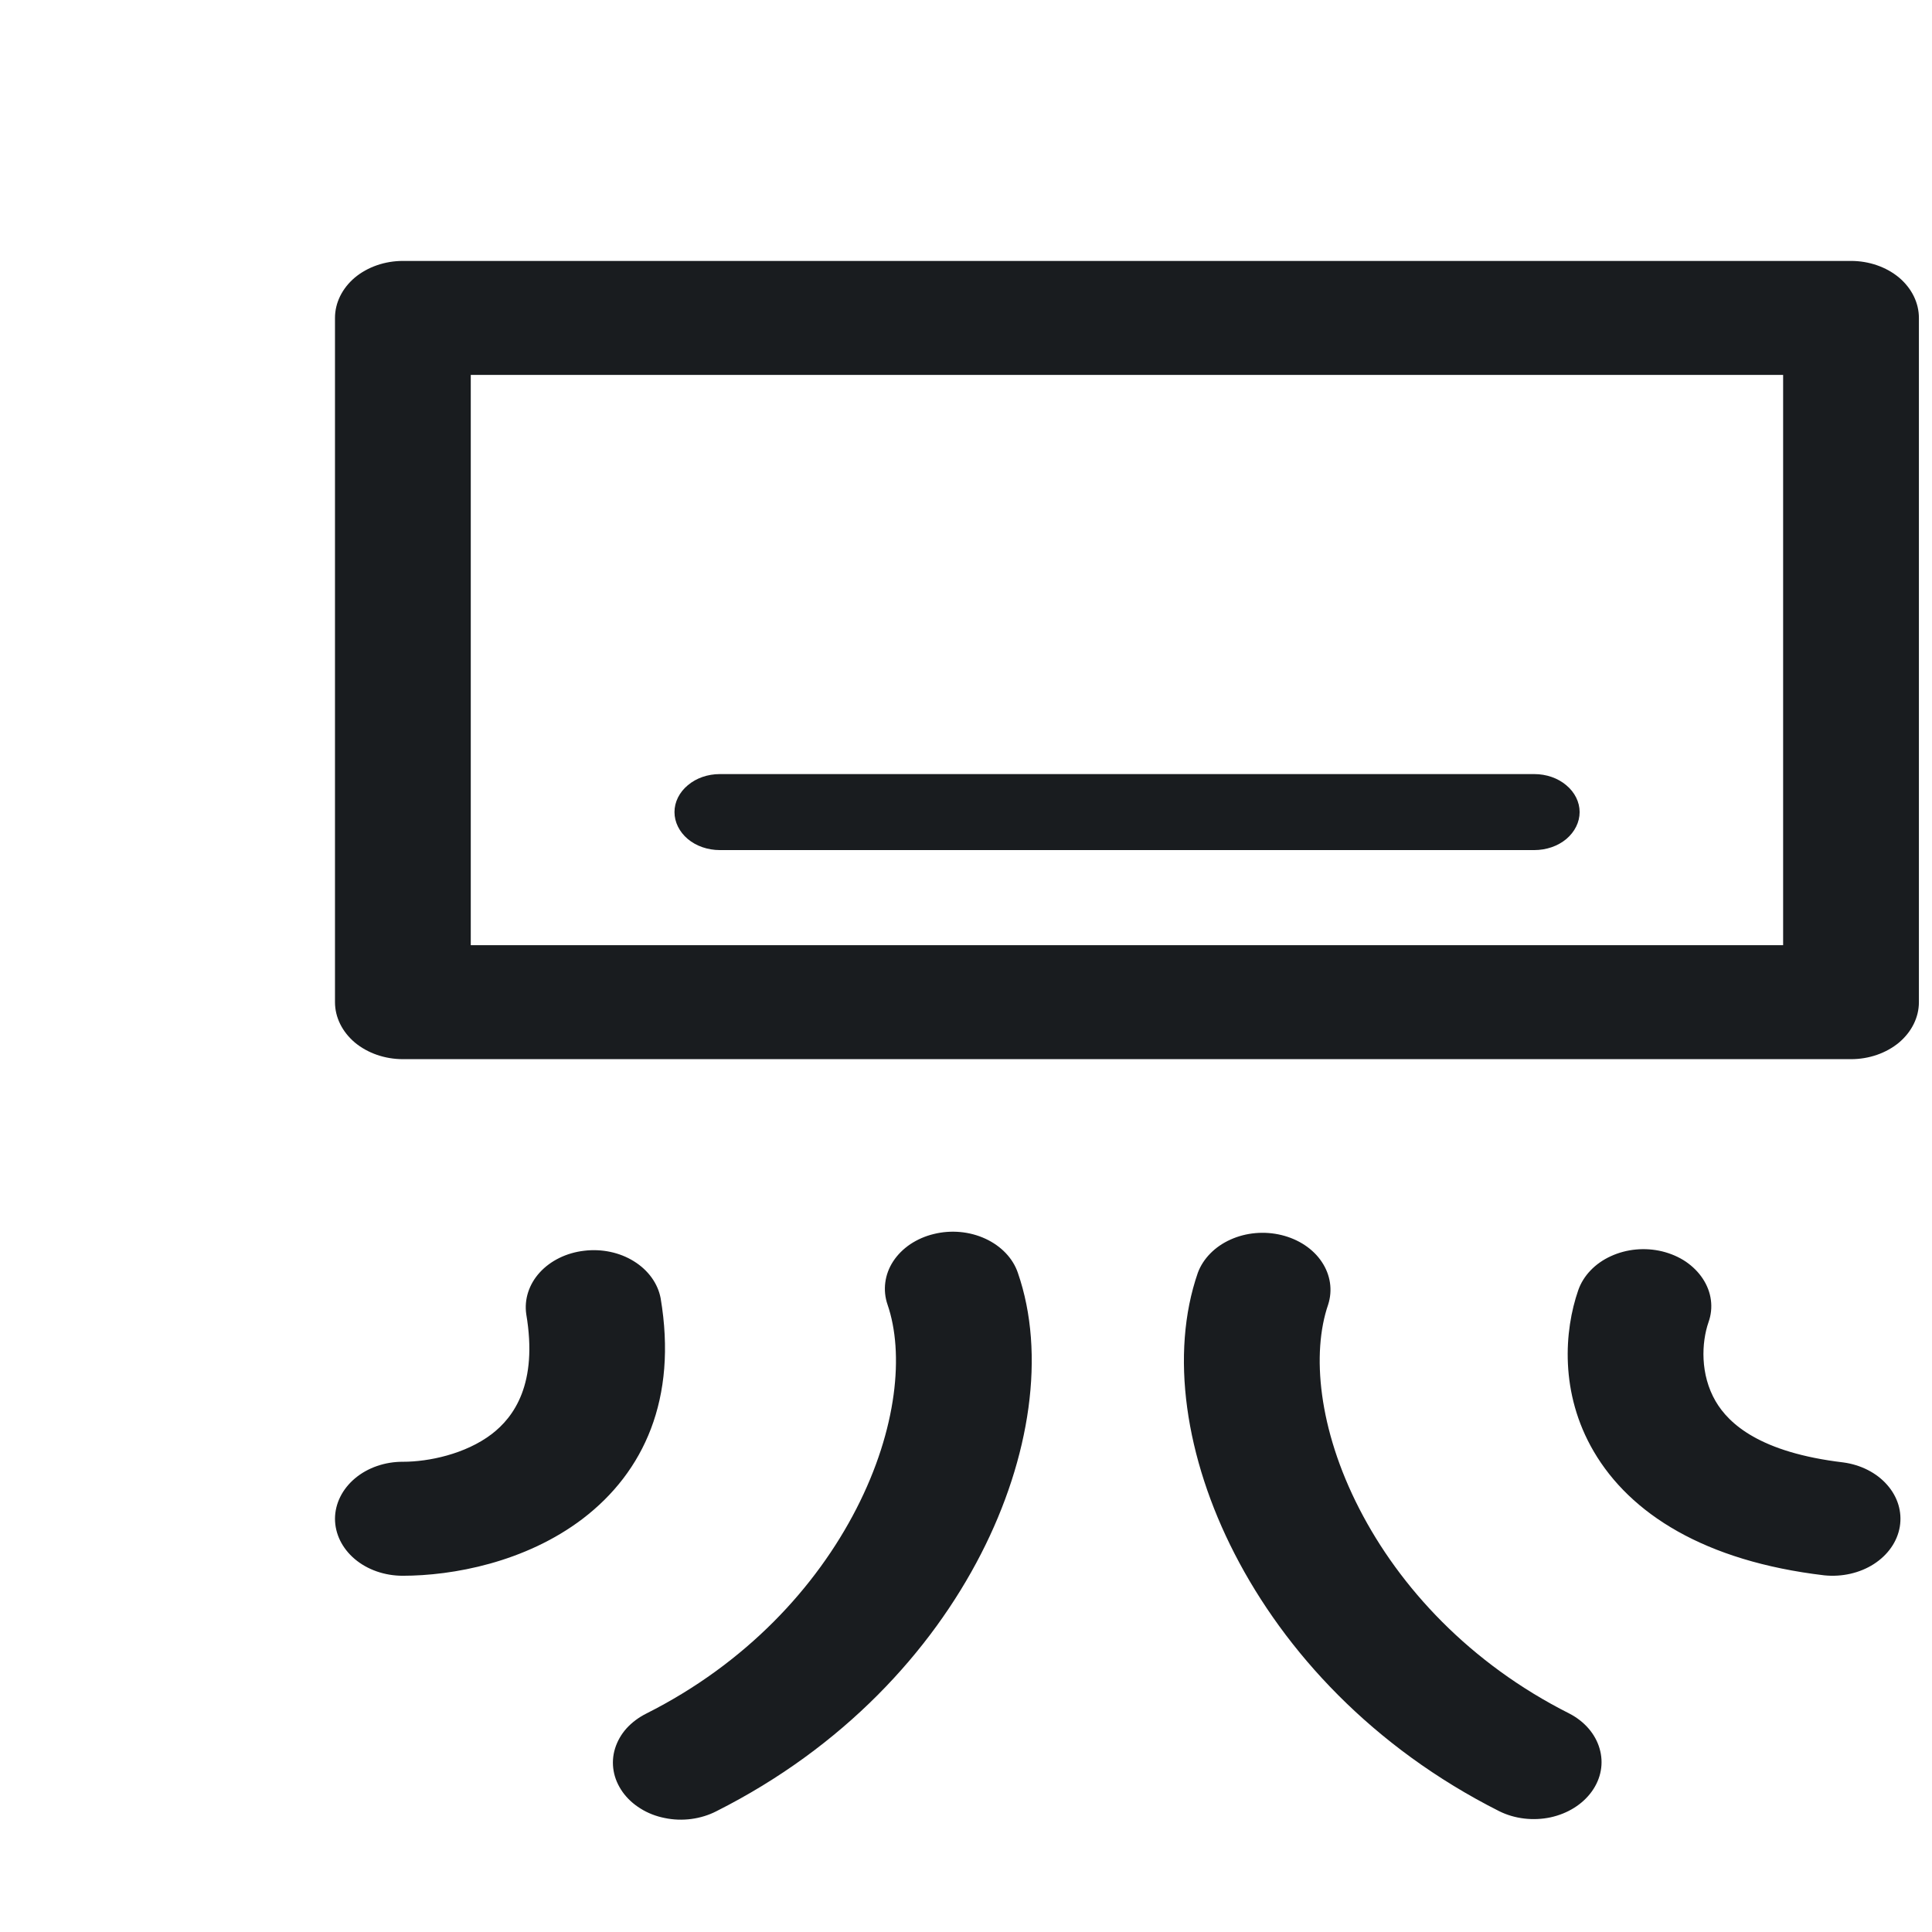 <svg width="18" height="18" viewBox="0 0 18 18" fill="none" xmlns="http://www.w3.org/2000/svg">
<path d="M6.706 7.212C6.594 7.212 6.487 7.249 6.408 7.316C6.329 7.382 6.284 7.472 6.284 7.566C6.284 7.66 6.329 7.75 6.408 7.817C6.487 7.883 6.594 7.92 6.706 7.92H14.295C14.407 7.92 14.514 7.883 14.593 7.817C14.672 7.75 14.717 7.66 14.717 7.566C14.717 7.472 14.672 7.382 14.593 7.316C14.514 7.249 14.407 7.212 14.295 7.212H6.706Z" fill="#191C1F"/>
<path fill-rule="evenodd" clip-rule="evenodd" d="M3.121 2.962C3.121 2.821 3.188 2.686 3.306 2.586C3.425 2.487 3.586 2.431 3.754 2.431H17.246C17.413 2.431 17.574 2.487 17.693 2.586C17.811 2.686 17.878 2.821 17.878 2.962V9.337C17.878 9.478 17.811 9.613 17.693 9.713C17.574 9.812 17.413 9.868 17.246 9.868H3.754C3.586 9.868 3.425 9.812 3.306 9.713C3.188 9.613 3.121 9.478 3.121 9.337V2.962ZM16.613 3.493H4.386V8.806H16.613V3.493Z" fill="#191C1F"/>
<path d="M15.487 11.659C15.567 11.679 15.642 11.711 15.707 11.755C15.771 11.799 15.825 11.853 15.865 11.914C15.905 11.975 15.931 12.042 15.94 12.112C15.949 12.181 15.942 12.251 15.918 12.318C15.852 12.509 15.839 12.806 15.984 13.055C16.108 13.267 16.4 13.533 17.173 13.625C17.337 13.647 17.484 13.722 17.582 13.834C17.681 13.946 17.723 14.086 17.7 14.224C17.677 14.362 17.59 14.487 17.458 14.572C17.327 14.656 17.161 14.694 16.996 14.677C15.881 14.545 15.188 14.103 14.848 13.522C14.53 12.978 14.574 12.396 14.704 12.021C14.751 11.886 14.86 11.771 15.007 11.704C15.154 11.636 15.326 11.62 15.487 11.659ZM12.374 12.155C12.417 12.021 12.396 11.878 12.315 11.757C12.234 11.635 12.099 11.546 11.94 11.507C11.781 11.468 11.61 11.483 11.464 11.549C11.319 11.614 11.209 11.726 11.16 11.858C10.898 12.615 11.043 13.583 11.503 14.477C11.969 15.384 12.786 16.279 13.969 16.875C14.112 16.946 14.284 16.966 14.445 16.932C14.607 16.897 14.745 16.81 14.831 16.69C14.917 16.57 14.943 16.427 14.903 16.291C14.864 16.155 14.762 16.037 14.62 15.964C13.695 15.498 13.04 14.789 12.664 14.056C12.282 13.313 12.219 12.605 12.374 12.155ZM8.7 11.497C8.62 11.516 8.546 11.549 8.481 11.592C8.416 11.636 8.362 11.69 8.322 11.751C8.282 11.812 8.257 11.879 8.248 11.949C8.239 12.018 8.246 12.088 8.269 12.155C8.424 12.605 8.361 13.312 7.979 14.056C7.603 14.789 6.949 15.498 6.023 15.964C5.951 16 5.888 16.047 5.837 16.103C5.787 16.159 5.751 16.223 5.73 16.291C5.709 16.359 5.705 16.43 5.717 16.499C5.729 16.569 5.758 16.635 5.801 16.696C5.844 16.756 5.9 16.808 5.968 16.85C6.035 16.892 6.111 16.922 6.193 16.938C6.274 16.955 6.358 16.958 6.441 16.947C6.523 16.936 6.602 16.912 6.674 16.875C7.858 16.279 8.675 15.384 9.14 14.477C9.599 13.583 9.745 12.614 9.483 11.858C9.437 11.723 9.328 11.609 9.181 11.541C9.034 11.473 8.861 11.457 8.7 11.497ZM3.755 13.619C3.587 13.618 3.426 13.674 3.308 13.773C3.189 13.873 3.122 14.008 3.121 14.149C3.121 14.29 3.187 14.425 3.305 14.525C3.423 14.625 3.584 14.681 3.752 14.681C4.217 14.681 4.894 14.557 5.43 14.149C5.999 13.714 6.313 13.032 6.155 12.095C6.129 11.958 6.04 11.834 5.906 11.751C5.773 11.668 5.606 11.633 5.442 11.653C5.278 11.672 5.129 11.745 5.028 11.856C4.928 11.966 4.883 12.106 4.903 12.244C5.013 12.893 4.788 13.203 4.58 13.362C4.335 13.548 3.993 13.619 3.755 13.619Z" fill="#191C1F"/>
</svg>
